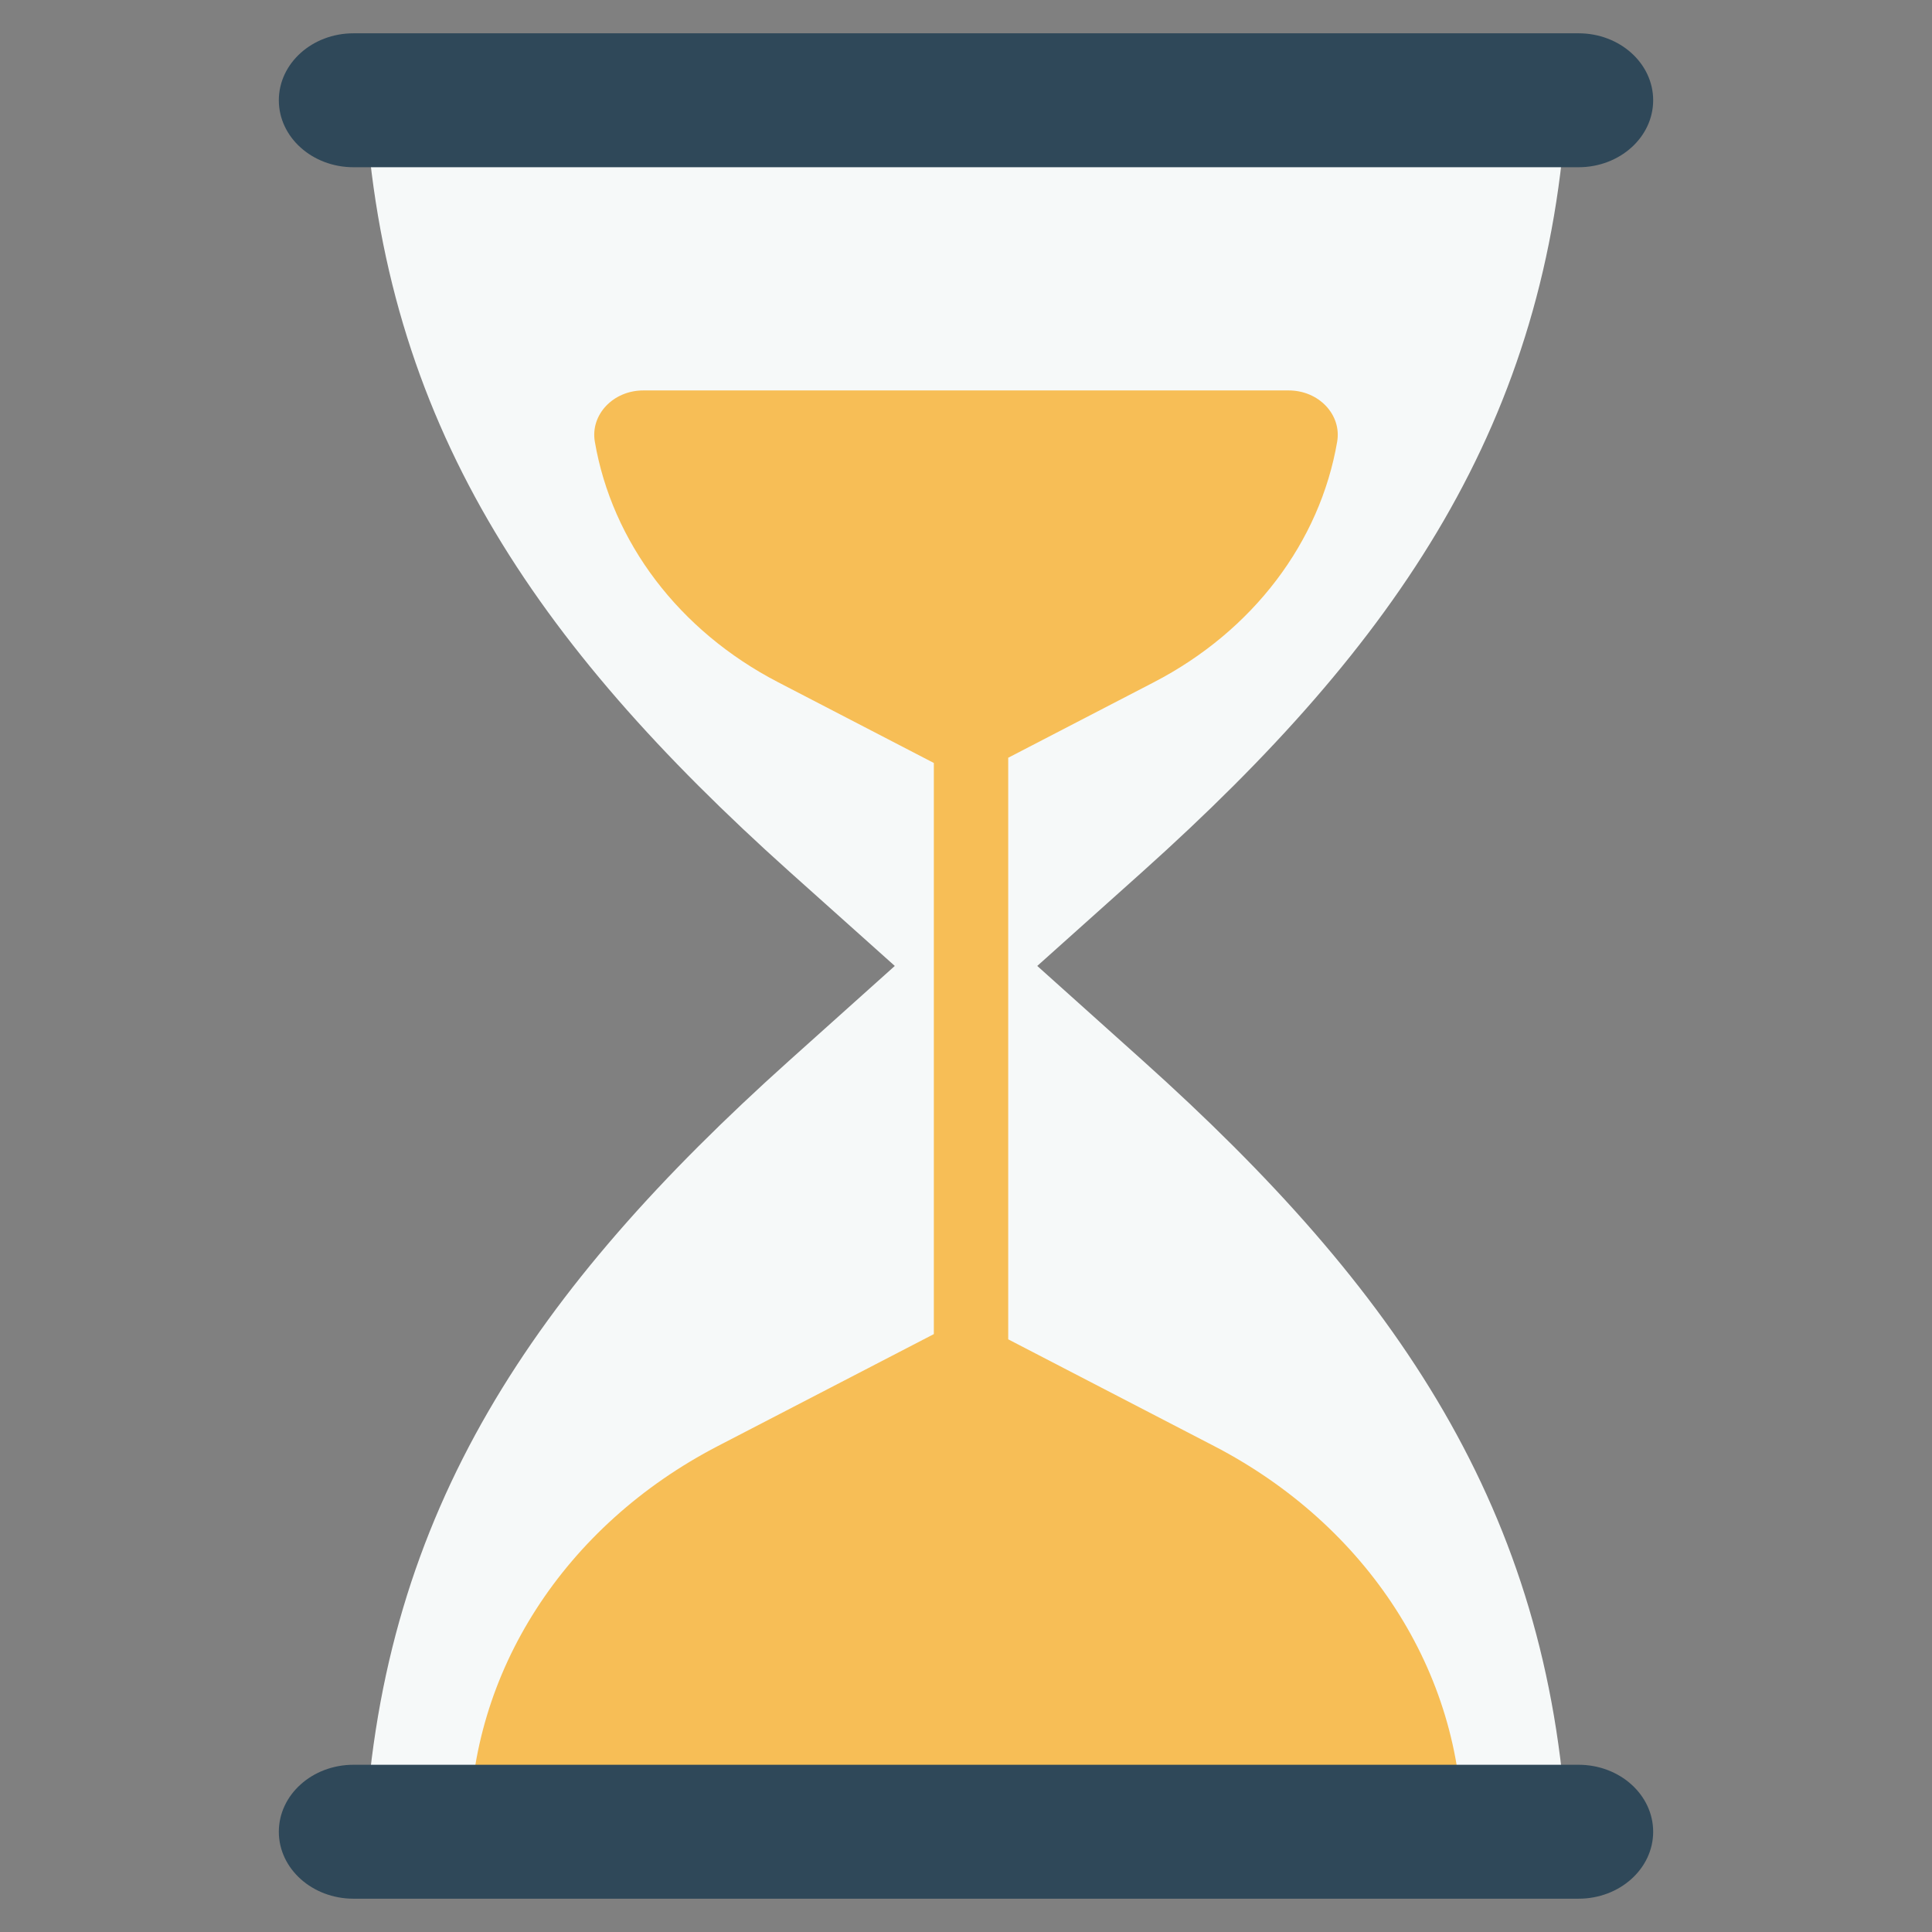 <svg width="34" height="34" viewBox="0 0 34 34" fill="none" xmlns="http://www.w3.org/2000/svg">
<rect x="0" y="0" width="34" height="34" fill="#808080" stroke="none"/>
<g clip-path="url(#clip0_0_221)">
<path d="M20.109 18.663C24.605 22.697 27.254 26.576 27.576 32.244H6.424C6.746 26.576 9.395 22.697 13.891 18.663L15.747 16.999L13.891 15.338C9.395 11.305 6.746 7.425 6.424 1.757H27.576C27.254 7.425 24.605 11.305 20.109 15.338L18.254 16.999L20.109 18.663Z" fill="#F6F9F9"/>
<path d="M6.221 2.943H27.78C28.505 2.943 29.093 2.415 29.093 1.764C29.093 1.114 28.505 0.586 27.78 0.586H6.221C5.495 0.586 4.907 1.114 4.907 1.765C4.907 2.415 5.495 2.943 6.221 2.943Z" fill="#2F4859"/>
<path d="M12.635 25.447C9.932 26.848 8.267 29.435 8.267 32.236H25.733C25.733 29.435 24.067 26.848 21.364 25.447L17.743 23.57C17.743 19.022 17.743 17.883 17.743 13.335L20.303 12.008C22.055 11.101 23.23 9.535 23.532 7.773C23.613 7.3 23.211 6.871 22.678 6.871H11.322C10.789 6.871 10.387 7.3 10.468 7.773C10.77 9.535 11.945 11.101 13.697 12.008L16.434 13.427C16.434 17.894 16.434 19.012 16.434 23.478L12.635 25.447Z" fill="#F7BE56"/>
<path d="M27.78 31.057H6.221C5.495 31.057 4.907 31.585 4.907 32.236C4.907 32.886 5.495 33.414 6.221 33.414H27.78C28.505 33.414 29.093 32.886 29.093 32.236C29.093 31.585 28.505 31.057 27.78 31.057Z" fill="#2F4859"/>
</g>
<defs>
<clipPath id="clip0_0_221">
<rect width="32.828" height="32.828" fill="white" transform="translate(0.586 0.586)"/>
</clipPath>
</defs>
</svg>
